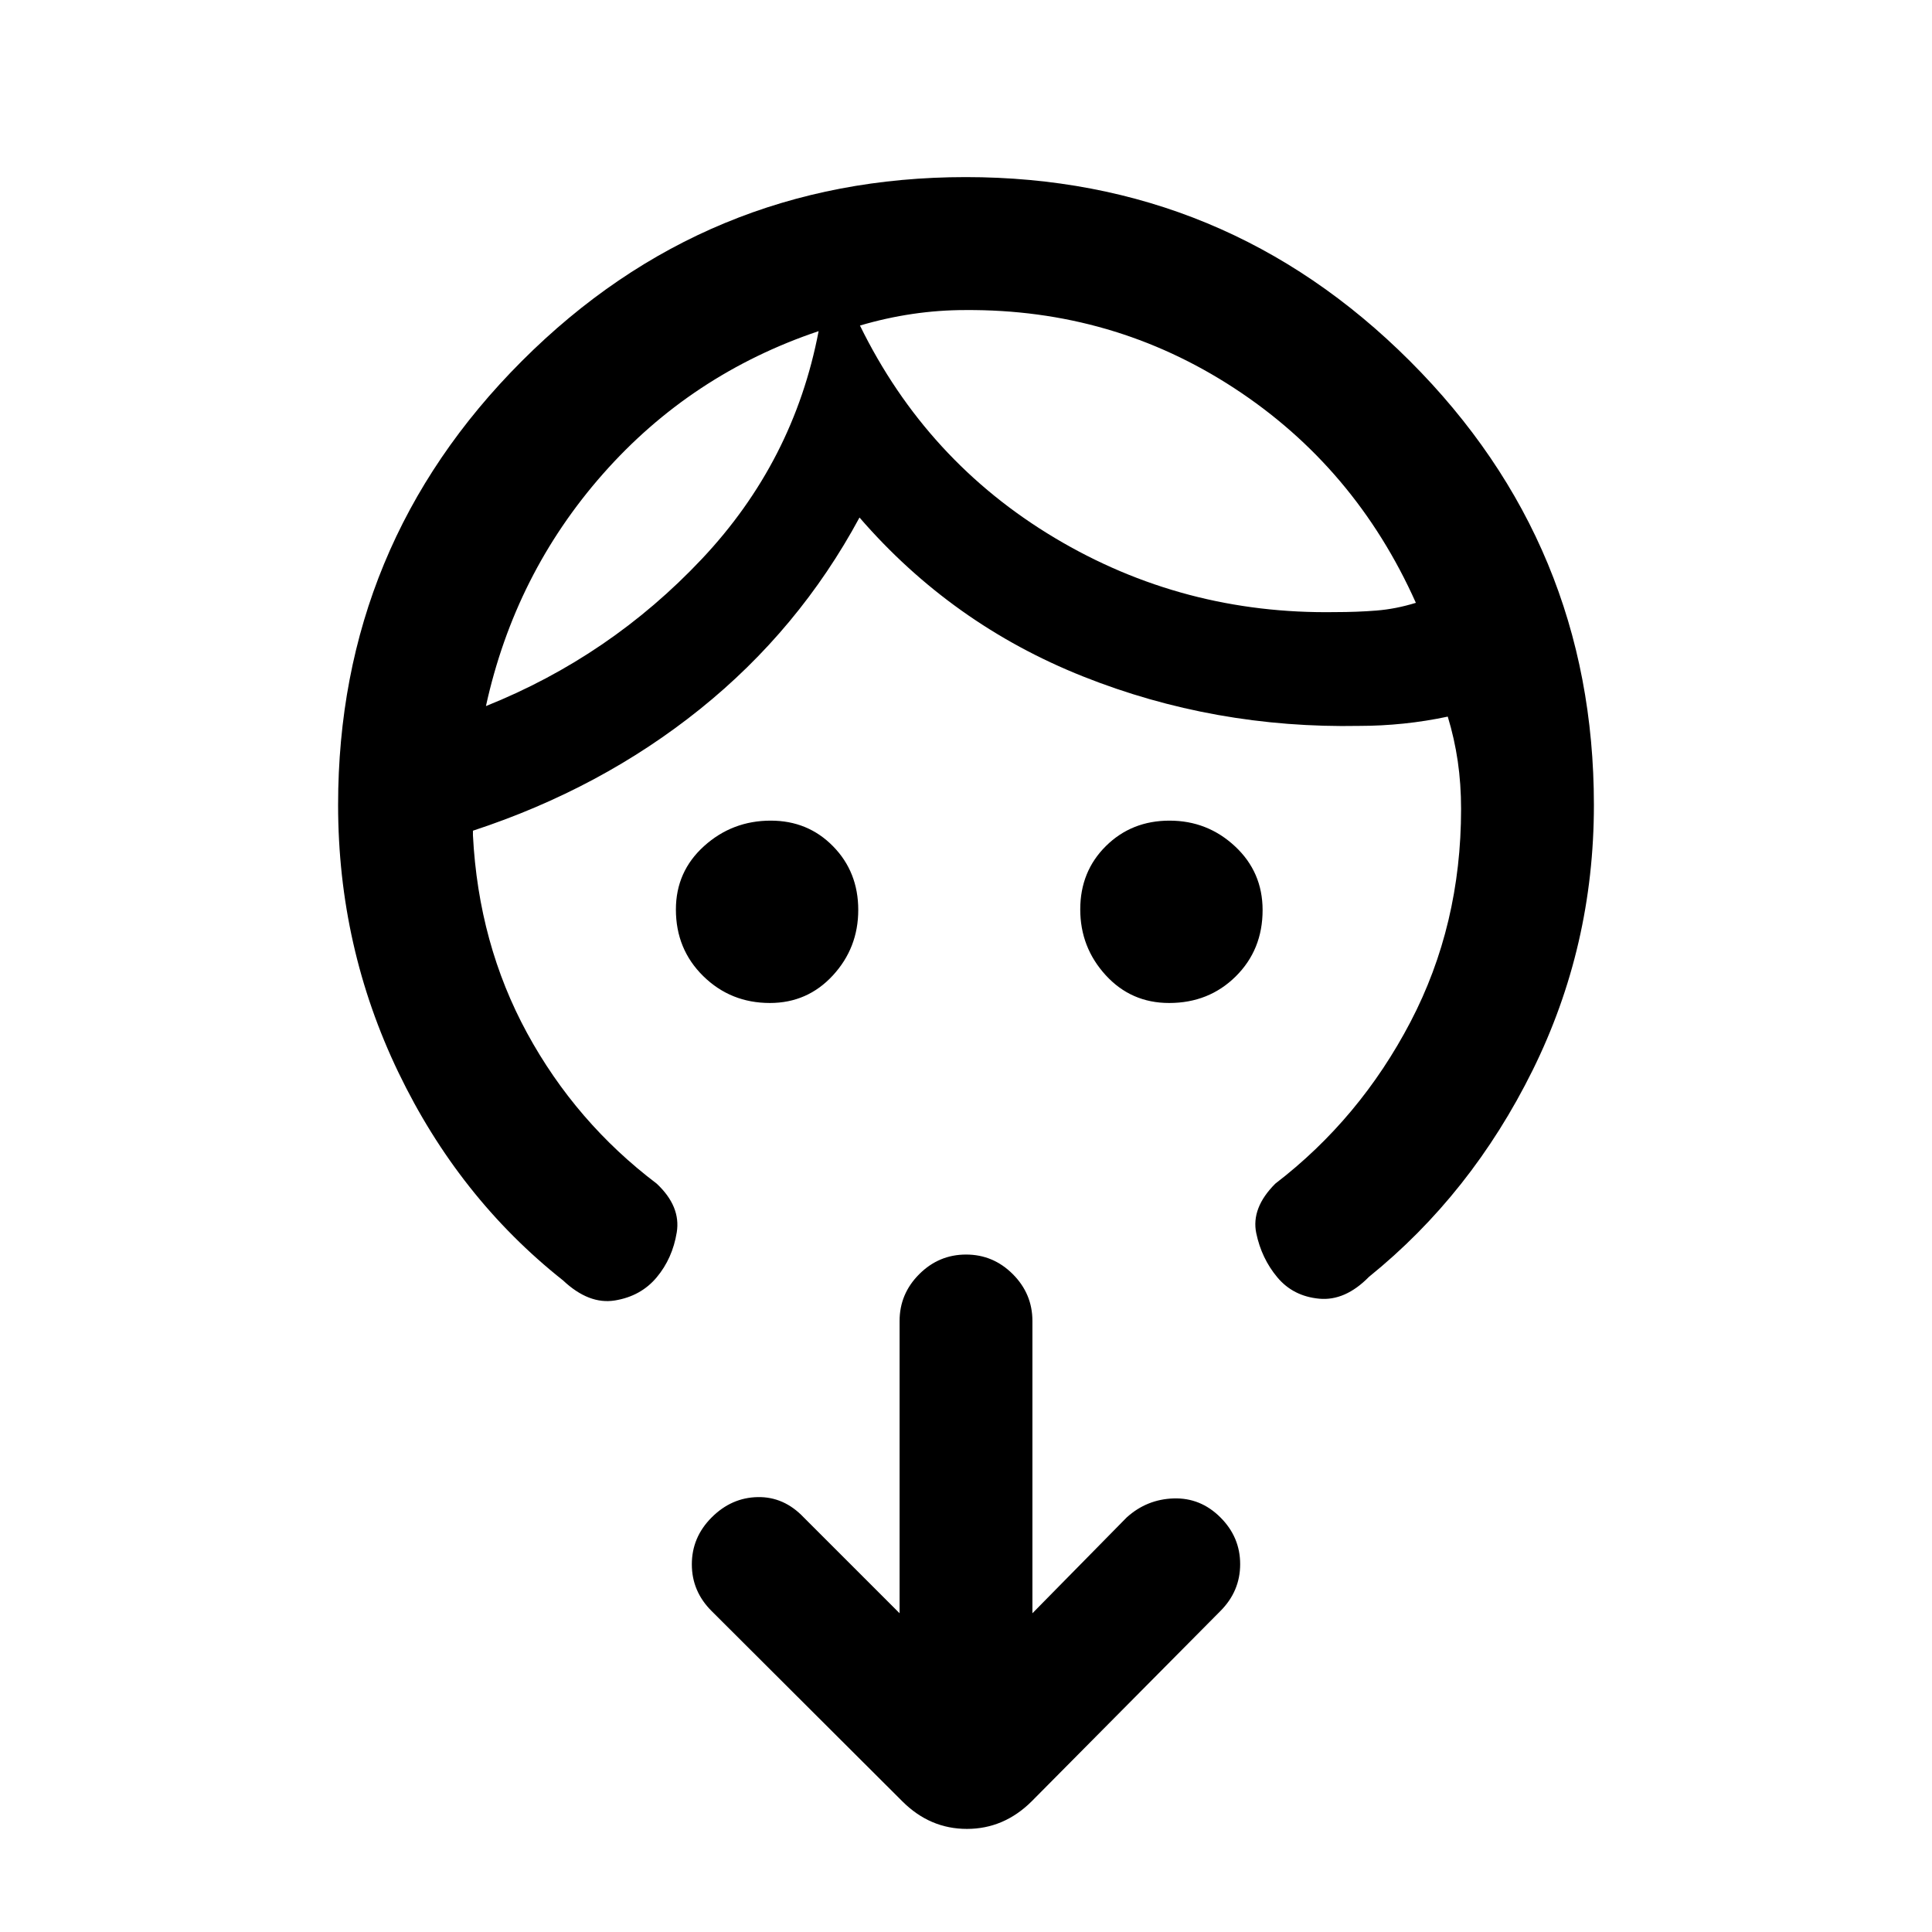 <svg xmlns="http://www.w3.org/2000/svg" height="24" viewBox="0 -960 960 960" width="24"><path d="M382.56-461.62q-19.51 0-33.11-13.35-13.6-13.35-13.6-33.09 0-18.89 14.01-31.53t33.13-12.64q18.48 0 30.97 12.76 12.5 12.75 12.5 31.61t-12.62 32.55q-12.62 13.69-31.28 13.69Zm198.38 0q-18.89 0-31.53-13.82-12.64-13.83-12.64-32.69t12.76-31.48q12.75-12.62 31.61-12.62t32.55 12.78q13.69 12.77 13.69 31.66 0 19.74-13.35 32.96-13.35 13.21-33.09 13.21ZM406.77-795.46q-63.46 21.38-107.19 70.98-43.73 49.6-58.12 115.33 61.69-24.7 107.33-73.15 45.64-48.46 57.98-113.16Zm72.85-10.47q-13.08 0-26.16 1.92t-26.15 5.77q33 67.39 96.77 105.51 63.77 38.11 139.46 36.88 10.77 0 20.38-.77 9.62-.76 19.62-3.84-30.16-67.46-90.35-106.73-60.19-39.27-133.57-38.74ZM168-560q0-129.25 91.34-220.63Q350.68-872 479.88-872t220.66 91.37Q792-689.25 792-560q0 70.28-30.46 131.83-30.46 61.55-81.31 102.63-11.85 12.08-24.77 10.85-12.92-1.23-20.77-10.62-7.84-9.38-10.46-21.92-2.61-12.54 9.46-24.62 42-32.23 67.16-80.34Q726-500.31 726-558q0-12.45-1.65-23.76-1.66-11.32-4.97-22.16-10.76 2.3-21.92 3.46-11.15 1.15-21.92 1.15-72.16 1.39-137.39-24.57-65.23-25.97-111.07-78.97-30 55.62-79.2 95.16-49.19 39.54-112.88 60.46v2.31q2.77 53.92 26.92 98.27 24.16 44.34 64.39 74.8 12.07 11.31 9.96 24.23-2.12 12.93-9.96 22.31-7.85 9.39-20.77 11.5-12.92 2.12-25.77-9.96-51.85-41.08-81.81-103.37Q168-489.43 168-560Zm345 401.62L559.85-206q10-9.03 23.35-9.44 13.34-.41 23.18 9.39 9.85 9.8 9.85 23.27 0 13.47-9.85 23.32l-93.76 94.54q-13.79 13.69-32.17 13.69-18.37 0-32.07-13.69l-94.76-94.54q-9.85-9.79-9.85-23.24t9.85-23.3q9.84-9.85 22.88-10.1 13.04-.26 22.88 10.1L447-158.38v-145.24q0-13.5 9.76-23.25t23.27-9.75q13.51 0 23.24 9.75 9.73 9.75 9.73 23.25v145.24ZM406.77-795.46Zm20.54-2.85Z"/></svg>